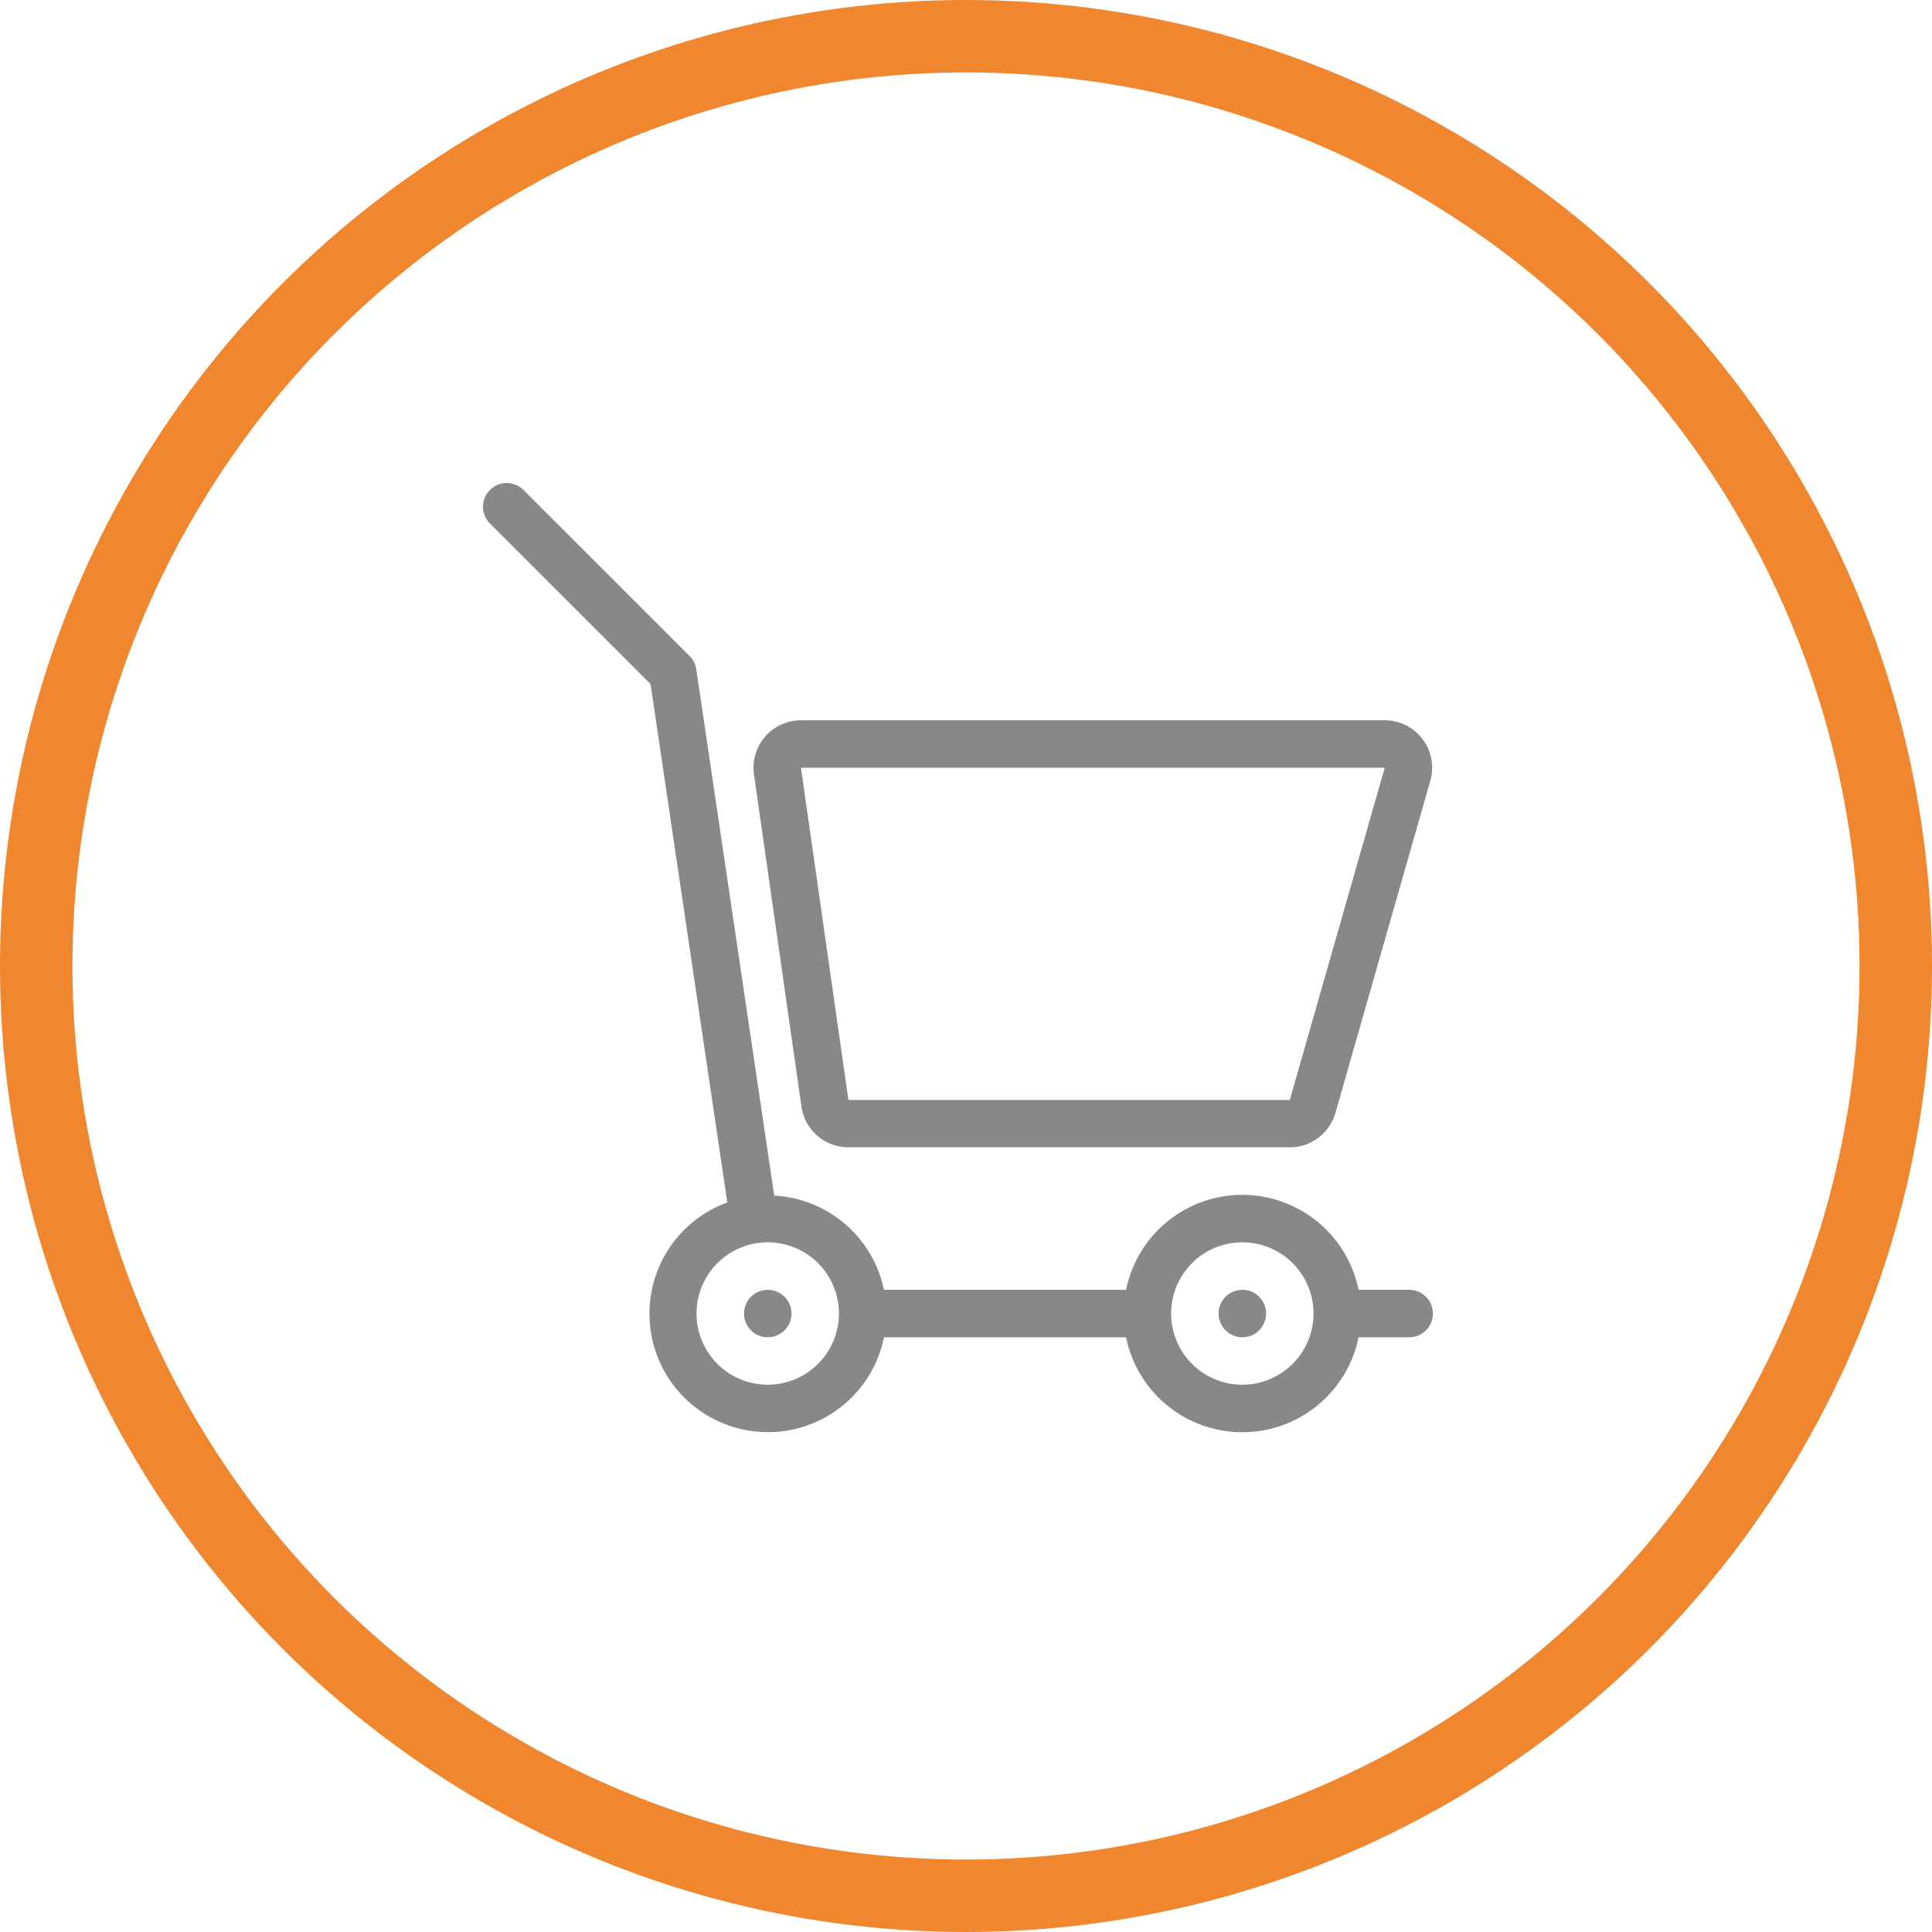 <svg xmlns="http://www.w3.org/2000/svg" xmlns:xlink="http://www.w3.org/1999/xlink" width="80" height="80" viewBox="0 0 80 80">
  <defs>
    <filter id="Ellipse_186" x="0" y="0" width="80" height="80" filterUnits="userSpaceOnUse">
      <feOffset dy="3" input="SourceAlpha"/>
      <feGaussianBlur stdDeviation="3" result="blur"/>
      <feFlood flood-opacity="0.161" result="color"/>
      <feComposite operator="out" in="SourceGraphic" in2="blur"/>
      <feComposite operator="in" in="color"/>
      <feComposite operator="in" in2="SourceGraphic"/>
    </filter>
  </defs>
  <g id="Group_8824" data-name="Group 8824" transform="translate(-451 -249)">
    <g data-type="innerShadowGroup">
      <circle id="Ellipse_186-2" data-name="Ellipse 186" cx="40" cy="40" r="40" transform="translate(451 249)" fill="#fff"/>
      <g transform="matrix(1, 0, 0, 1, 451, 249)" filter="url(#Ellipse_186)">
        <circle id="Ellipse_186-3" data-name="Ellipse 186" cx="40" cy="40" r="40" fill="#fff"/>
      </g>
      <g id="Ellipse_186-4" data-name="Ellipse 186" transform="translate(451 249)" fill="none" stroke="#f0862e" stroke-width="3">
        <circle cx="40" cy="40" r="40" stroke="none"/>
        <circle cx="40" cy="40" r="38.5" fill="none"/>
      </g>
    </g>
    <g id="shopping-cart-svgrepo-com_4_" data-name="shopping-cart-svgrepo-com (4)" transform="translate(470.996 269)">
      <g id="Group_8672" data-name="Group 8672" transform="translate(10.812 33.408)">
        <g id="Group_8671" data-name="Group 8671">
          <circle id="Ellipse_191" data-name="Ellipse 191" cx="0.983" cy="0.983" r="0.983" fill="#888"/>
        </g>
      </g>
      <g id="Group_8674" data-name="Group 8674" transform="translate(30.464 33.408)">
        <g id="Group_8673" data-name="Group 8673">
          <circle id="Ellipse_192" data-name="Ellipse 192" cx="0.983" cy="0.983" r="0.983" fill="#888"/>
        </g>
      </g>
      <g id="Group_8676" data-name="Group 8676" transform="translate(0.004 0)">
        <g id="Group_8675" data-name="Group 8675" transform="translate(0 0)">
          <path id="Path_10324" data-name="Path 10324" d="M38.324,33.408H36.26a4.913,4.913,0,0,0-9.628,0H16.606a4.908,4.908,0,0,0-4.543-3.9L8.836,7.717a.987.987,0,0,0-.277-.551L1.681.288A.982.982,0,1,0,.292,1.677L6.941,8.325,10.12,29.79a4.905,4.905,0,1,0,6.488,5.584H26.632a4.913,4.913,0,0,0,9.628,0h2.064a.983.983,0,1,0,0-1.965Zm-26.53,3.93a2.948,2.948,0,1,1,2.948-2.948A2.951,2.951,0,0,1,11.795,37.338Zm19.652,0a2.948,2.948,0,1,1,2.948-2.948A2.951,2.951,0,0,1,31.446,37.338Z" transform="translate(-0.004 0)" fill="#888"/>
        </g>
      </g>
      <g id="Group_8678" data-name="Group 8678" transform="translate(11.205 9.826)">
        <g id="Group_8677" data-name="Group 8677">
          <path id="Path_10325" data-name="Path 10325" d="M173.629,128.786a1.966,1.966,0,0,0-1.569-.781H147.888a1.964,1.964,0,0,0-1.945,2.243L147.908,144a1.964,1.964,0,0,0,1.945,1.687h18.276a1.966,1.966,0,0,0,1.89-1.425l3.93-13.756A1.967,1.967,0,0,0,173.629,128.786Zm-5.5,14.94H149.853l-1.965-13.756H172.06Z" transform="translate(-145.923 -128.005)" fill="#888"/>
        </g>
      </g>
    </g>
  </g>
</svg>
